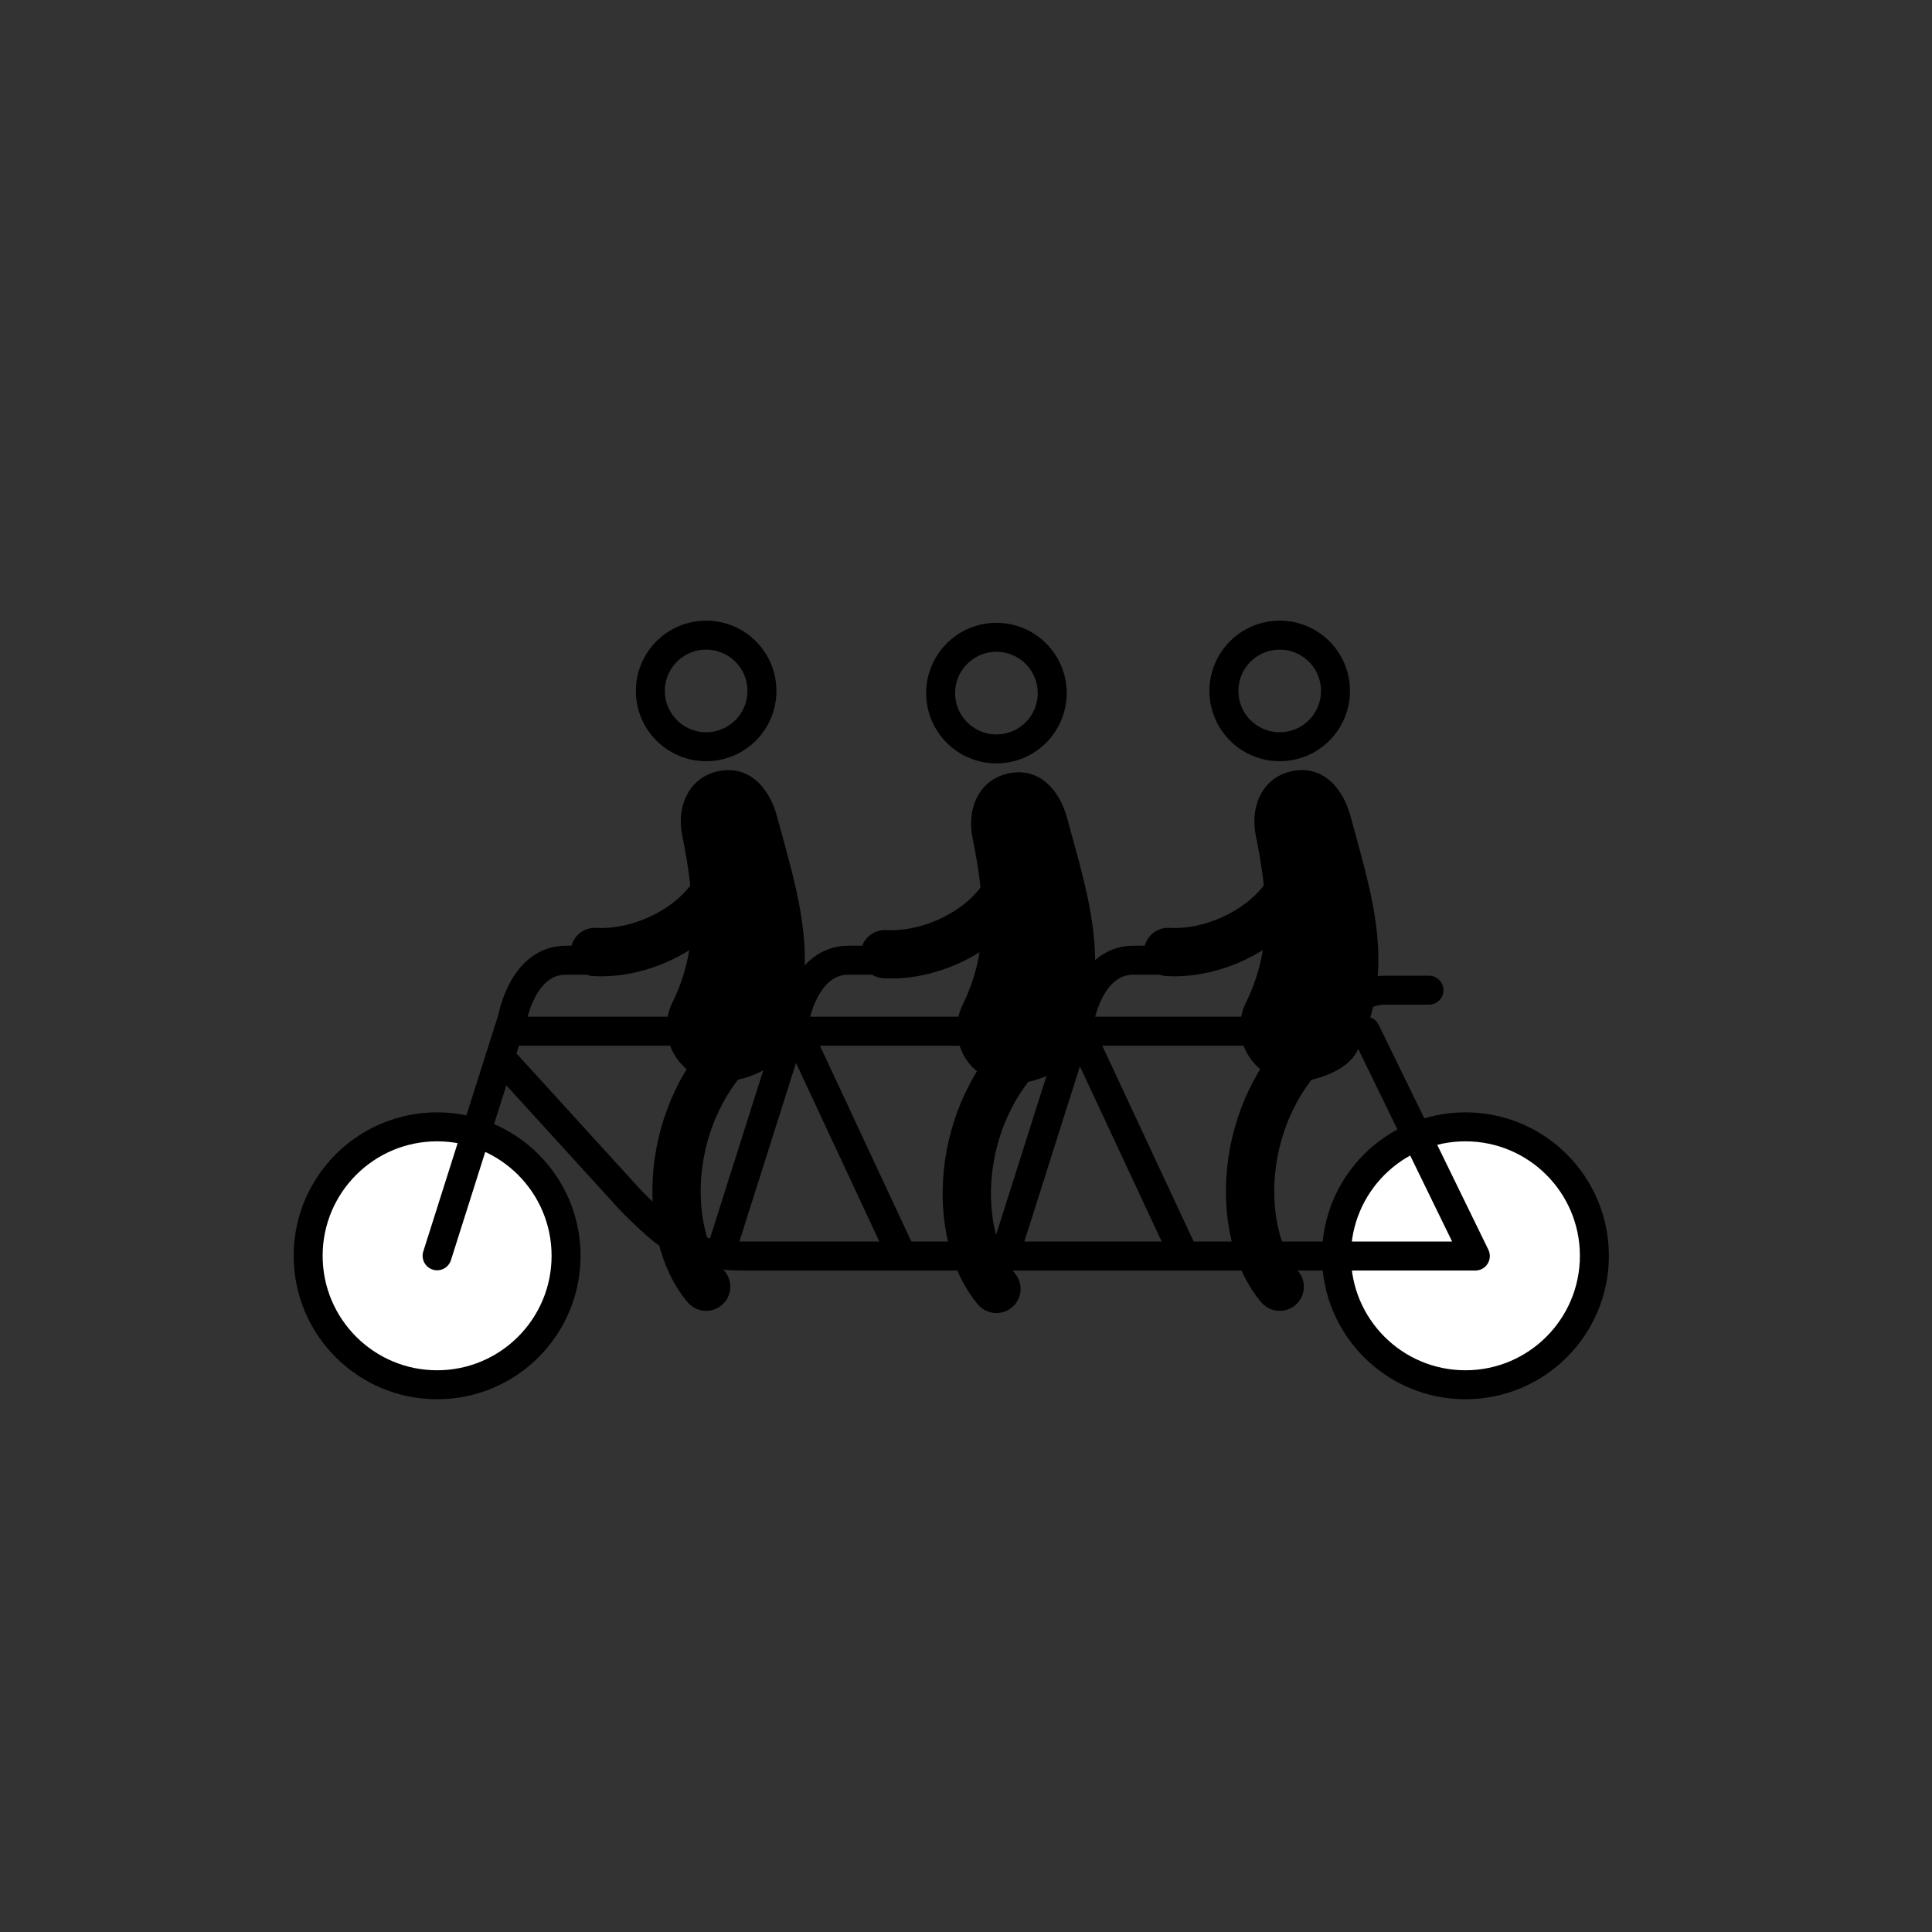 <?xml version="1.0" encoding="utf-8"?>
<!-- Generator: Adobe Illustrator 16.0.0, SVG Export Plug-In . SVG Version: 6.00 Build 0)  -->
<!DOCTYPE svg PUBLIC "-//W3C//DTD SVG 1.1//EN" "http://www.w3.org/Graphics/SVG/1.1/DTD/svg11.dtd">
<svg version="1.1" id="Layer_1" xmlns="http://www.w3.org/2000/svg" xmlns:xlink="http://www.w3.org/1999/xlink" x="0px" y="0px"
	 width="800px" height="800px" viewBox="0 0 800 800" enable-background="new 0 0 800 800" xml:space="preserve">
<rect x="0" y="0" width="800" height="800" fill="#333333" stroke="none"/>
<line id="XMLID_84_" fill="none" stroke="#000000" stroke-width="9" stroke-miterlimit="10" x1="-1830.1" y1="265.5" x2="-1794.2" y2="453.9"/>
<polygon id="XMLID_30_" fill="#FFFFFF" stroke="#000000" stroke-width="9" stroke-miterlimit="10" points="-1789.1,311.7 
	-1899.4,333.2 -1919.8,228.8 -1760.7,197.8 -1740.4,302.2 -1760.4,306.1 "/>
<circle id="XMLID_151_" fill="#FFFFFF" stroke="#000000" stroke-width="12" stroke-linecap="round" stroke-miterlimit="10" cx="181" cy="520" r="53.4"/>
<circle id="XMLID_154_" fill="#FFFFFF" stroke="#000000" stroke-width="12" stroke-linecap="round" stroke-miterlimit="10" cx="606.8" cy="520" r="53.4"/>
<path id="XMLID_155_" fill="none" stroke="#000000" stroke-width="12" stroke-linecap="round" stroke-miterlimit="10" d="M181,520
	l31.2-98.4c0,0,4.2-24,22.1-24c17.9,0,17.9,0,17.9,0"/>
<path id="XMLID_162_" fill="none" stroke="#000000" stroke-width="12" stroke-linecap="round" stroke-miterlimit="10" d="M298,520
	l31.2-98.4c0,0,4.2-24,22.1-24c17.9,0,17.9,0,17.9,0"/>
<path id="XMLID_163_" fill="none" stroke="#000000" stroke-width="12" stroke-linecap="round" stroke-miterlimit="10" d="M416,520
	l31.2-98.4c0,0,4.2-24,22.1-24c17.9,0,17.9,0,17.9,0"/>
<path id="XMLID_12_" fill="none" stroke="#000000" stroke-width="12" stroke-linecap="round" stroke-miterlimit="10" d="
	M553.4,429.6c0,0,2.5-19.6,20.399-19.6c17.9,0,17.9,0,17.9,0"/>
<path id="XMLID_156_" fill="none" stroke="#000000" stroke-width="12" stroke-linecap="round" stroke-linejoin="round" stroke-miterlimit="10" d="
	M210.5,427h355l45.4,93.1c0,0-275.9,0-303.5,0c-21.8,0-30.101-6.899-46.101-22.899l-54.2-59.5"/>
<line id="XMLID_160_" fill="none" stroke="#000000" stroke-width="12" stroke-linecap="round" stroke-miterlimit="10" x1="330.1" y1="427" x2="373.5" y2="520"/>
<line id="XMLID_161_" fill="none" stroke="#000000" stroke-width="12" stroke-linecap="round" stroke-miterlimit="10" x1="447" y1="427" x2="490.4" y2="520"/>
<g id="XMLID_9_">
	
		<rect id="XMLID_898_" x="-1840.13" y="236.257" transform="matrix(-0.178 -0.984 0.984 -0.178 -2399.237 -1521.385)" width="10.2" height="10.2"/>
	
		<rect id="XMLID_897_" x="-1829.286" y="296.675" transform="matrix(0.984 -0.178 0.178 0.984 -82.866 -319.939)" width="10.2" height="10.2"/>
	<polygon id="XMLID_896_" points="-1851,239.1 -1841,237.2 -1842.8,227.2 -1852.9,229 -1862.9,230.8 -1873,232.7 -1871.1,242.7 
		-1861.1,240.9 	"/>
	
		<rect id="XMLID_895_" x="-1841.126" y="288.326" transform="matrix(0.178 0.984 -0.984 0.178 -1220.487 2047.907)" width="10.199" height="10.2"/>
	
		<rect id="XMLID_894_" x="-1821.008" y="284.815" transform="matrix(0.984 -0.178 0.178 0.984 -80.594 -318.573)" width="10.2" height="10.199"/>
	
		<rect id="XMLID_893_" x="-1853.06" y="280.122" transform="matrix(0.178 0.984 -0.984 0.178 -1238.286 2052.878)" width="10.2" height="10.2"/>
	
		<rect id="XMLID_892_" x="-1812.729" y="272.955" transform="matrix(0.984 -0.178 0.178 0.984 -78.356 -317.304)" width="10.199" height="10.2"/>
	
		<rect id="XMLID_891_" x="-1864.895" y="271.901" transform="matrix(0.178 0.984 -0.984 0.178 -1256.119 2057.772)" width="10.2" height="10.2"/>
	
		<rect id="XMLID_890_" x="-1804.567" y="261.015" transform="matrix(0.984 -0.178 0.178 0.984 -76.1 -316.042)" width="10.199" height="10.199"/>
	<polygon id="XMLID_889_" points="-1810.8,231.8 -1800.8,230 -1802.6,219.9 -1812.6,221.7 -1822.7,223.6 -1832.7,225.4 
		-1830.9,235.4 -1820.9,233.6 	"/>
	<polygon id="XMLID_888_" points="-1869.3,252.8 -1871.1,242.7 -1881.2,244.5 -1879.4,254.6 -1877.6,264.6 -1875.7,274.7 
		-1865.7,272.9 -1867.5,262.8 	"/>
	<polygon id="XMLID_887_" points="-1800.8,230 -1798.9,240 -1797.1,250.1 -1795.3,260.1 -1785.2,258.3 -1787.1,248.3 -1788.9,238.2 
		-1790.7,228.2 	"/>
</g>
<polygon id="XMLID_36_" fill="#FFFFFF" stroke="#000000" stroke-width="12" stroke-miterlimit="10" points="-3946.3,520 
	-3802.9,520 -3802.9,280 -4009.6,280 -4009.6,520 -3983.6,520 "/>
<line id="XMLID_6_" fill="none" stroke="#000000" stroke-width="12" stroke-miterlimit="10" x1="-3982" y1="314.3" x2="-3831.7" y2="314.3"/>
<line id="XMLID_7_" fill="none" stroke="#000000" stroke-width="12" stroke-miterlimit="10" x1="-3982" y1="348.4" x2="-3831.7" y2="348.4"/>
<line id="XMLID_8_" fill="none" stroke="#000000" stroke-width="12" stroke-miterlimit="10" x1="-3982" y1="381.5" x2="-3831.7" y2="381.5"/>
<line id="XMLID_37_" fill="none" stroke="#000000" stroke-width="12" stroke-miterlimit="10" x1="-3982" y1="415.5" x2="-3869.8" y2="415.5"/>
<line id="XMLID_39_" fill="none" stroke="#000000" stroke-width="12" stroke-miterlimit="10" x1="-3982" y1="448.6" x2="-3869.8" y2="448.6"/>
<line id="XMLID_38_" fill="none" stroke="#000000" stroke-width="12" stroke-miterlimit="10" x1="-3982" y1="481.7" x2="-3869.8" y2="481.7"/>
<g id="XMLID_73_">
	
		<rect id="XMLID_72_" x="-3838.5" y="415.6" fill="#FFFFFF" stroke="#000000" stroke-width="12" stroke-miterlimit="10" width="71.4" height="71.4"/>
	<polyline id="XMLID_71_" fill="none" stroke="#000000" stroke-width="12" stroke-miterlimit="10" points="-3816.5,442.9 
		-3802.6,461.4 -3745,375.8 	"/>
</g>
<path id="XMLID_306_" fill="#FFFFFF" stroke="#000000" stroke-width="12" stroke-miterlimit="10" d="M-2936.2,500.5l41.5-12.3
	l-28.3-95.7l-77.3,22.9c-13.8,4.1-21.601,18.5-17.5,32.3l13.6,45.8c4.101,13.8,18.5,21.6,32.3,17.5l0,0L-2936.2,500.5z"/>
<polygon id="XMLID_319_" fill="#FFFFFF" stroke="#000000" stroke-width="12" stroke-miterlimit="10" points="-2803.6,482.1 
	-2894.7,488.2 -2923,392.5 -2843.3,348 "/>
<line id="XMLID_320_" fill="none" stroke="#000000" stroke-width="12" stroke-miterlimit="10" x1="-3004.3" y1="493.5" x2="-2946" y2="476.3"/>
<line id="XMLID_322_" fill="none" stroke="#000000" stroke-width="12" stroke-miterlimit="10" x1="-3011.1" y1="470.6" x2="-2952.8" y2="453.3"/>
<polygon id="XMLID_321_" fill="none" stroke="#000000" stroke-width="12" stroke-miterlimit="10" points="-2885.3,536.6 
	-2925.1,548.4 -2967.8,509.8 -2928,498.1 "/>
<path id="XMLID_330_" d="M-2681.6,263.7l-1.7,33.1c-0.101,2.7-1.2,5-3.3,6.9c-2,1.8-4.4,2.7-7.2,2.6l-33.101-1.7
	c-2.7-0.1-5-1.2-6.899-3.3c-1.9-2.1-2.7-4.4-2.601-7.2l1.7-33.1c0.1-2.7,1.2-5,3.3-6.9c2-1.8,4.4-2.7,7.2-2.6l33.1,1.7
	c2.7,0.1,5,1.2,6.9,3.3C-2682.3,258.6-2681.5,261-2681.6,263.7z M-2690.8,270c-1.3,0.5-2.7,0.8-4.2,1c1.6-0.8,2.7-2.1,3.4-3.9
	c-1.5,0.8-3.1,1.3-4.7,1.5c-1.3-1.6-3-2.4-5.2-2.5c-2-0.1-3.7,0.5-5.2,1.9c-1.5,1.3-2.3,3-2.399,5c0,0.7,0,1.2,0.1,1.7
	c-3-0.3-5.7-1.2-8.2-2.7s-4.6-3.4-6.3-5.7c-0.7,1.1-1.1,2.3-1.2,3.6c-0.1,2.6,0.8,4.7,2.8,6.2c-1.101-0.1-2.2-0.4-3.4-1.1v0.1
	c-0.1,1.7,0.4,3.3,1.5,4.7c1.101,1.4,2.5,2.3,4.101,2.7c-0.7,0.1-1.3,0.2-1.8,0.2c-0.3,0-0.7-0.1-1.3-0.2c0.4,1.5,1.2,2.7,2.4,3.7
	c1.2,1,2.6,1.6,4.1,1.7c-2.8,1.9-5.8,2.8-9.2,2.6c-0.6,0-1.2-0.1-1.7-0.2c3.3,2.3,6.899,3.6,10.899,3.8c2.601,0.1,5-0.2,7.3-0.9
	c2.3-0.7,4.3-1.7,6-3c1.7-1.3,3.1-2.8,4.4-4.5c1.2-1.7,2.2-3.5,2.9-5.5c0.7-1.9,1-3.8,1.1-5.8c0-0.4,0-0.7,0-0.9
	C-2693.1,272.6-2691.8,271.4-2690.8,270z"/>
<path id="XMLID_328_" d="M-2631.2,335.3c2.7-0.2,5.101,0.5,7.2,2.3c2.1,1.8,3.3,4,3.5,6.7l2.8,33c0.2,2.7-0.5,5.1-2.3,7.2
	s-4,3.3-6.7,3.5l-6.5,0.6l-1.8-20.5l6.8-0.6l0.3-8.1l-7.9,0.7l-0.4-5.1c-0.1-1.3,0.1-2.3,0.6-3s1.5-1.1,3.1-1.2l4.2-0.4l-0.6-7.1
	c-1.5-0.1-3.5,0-6.101,0.2c-3.1,0.3-5.5,1.4-7.2,3.4s-2.4,4.7-2.1,8l0.5,5.9l-6.9,0.6l0.7,8l6.9-0.6l1.8,20.5l-18.3,1.6
	c-2.7,0.2-5.101-0.5-7.2-2.3c-2.1-1.8-3.3-4-3.5-6.7l-2.8-33c-0.2-2.7,0.5-5.1,2.3-7.2c1.8-2.1,4-3.3,6.7-3.5L-2631.2,335.3z"/>
<path id="XMLID_323_" d="M-2625,450.3l-9,38.4c-0.4,1.8-1.4,3.2-3,4.2s-3.3,1.3-5.1,0.899l-38.4-9c-1.8-0.399-3.2-1.399-4.2-3
	c-1-1.6-1.3-3.3-0.899-5.1l9-38.4c0.399-1.8,1.399-3.2,3-4.2c1.6-1,3.3-1.3,5.1-0.899l38.4,9c1.8,0.399,3.2,1.399,4.2,3
	C-2624.9,446.7-2624.6,448.4-2625,450.3z M-2639.5,485.9l5.1-21.801l-4.5-1.1c0.1,1.5,0,3-0.4,4.6c-0.7,2.801-2,5.301-4,7.301
	c-2,2.1-4.4,3.5-7.2,4.3c-2.8,0.8-5.6,0.899-8.6,0.2c-4.4-1-7.8-3.4-10.3-7.2c-2.4-3.8-3.1-7.8-2.1-12.101
	c0.4-1.5,0.9-2.899,1.7-4.199l-4.7-1.101l-5.1,21.8c-0.1,0.601-0.1,1.101,0.2,1.601c0.3,0.5,0.7,0.8,1.3,0.899l35.9,8.4
	c0.6,0.1,1.1,0,1.6-0.3C-2640,486.9-2639.7,486.5-2639.5,485.9z M-2649.6,472.2c2.5-1.5,4.1-3.601,4.7-6.4
	c0.601-2.8,0.2-5.399-1.399-7.8c-1.601-2.4-3.8-4-6.7-4.7c-2.8-0.7-5.5-0.3-8,1.2s-4.1,3.6-4.7,6.4c-0.6,2.8-0.2,5.399,1.4,7.8
	c1.6,2.399,3.8,4,6.6,4.6C-2654.7,474-2652.1,473.6-2649.6,472.2z M-2632.5,455.9l1.3-5.5c0.101-0.601,0-1.2-0.3-1.801
	c-0.3-0.6-0.8-0.899-1.5-1.1l-5.8-1.4c-0.7-0.199-1.3-0.1-1.8,0.301c-0.6,0.399-0.9,0.8-1.1,1.5l-1.3,5.5
	c-0.2,0.699-0.101,1.3,0.3,1.8c0.3,0.6,0.8,0.899,1.5,1.1l5.8,1.4c0.7,0.2,1.3,0.1,1.8-0.3C-2633,457-2632.7,456.5-2632.5,455.9z"/>
<path id="XMLID_358_" fill="none" stroke="#000000" stroke-width="12" stroke-miterlimit="10" d="M-2776.9,450
	c11.5-13.9,16.1-33.2,10.5-51.8c-5.6-19-20.4-32.8-38.2-38"/>
<path id="XMLID_357_" fill="none" stroke="#000000" stroke-width="12" stroke-miterlimit="10" d="M-2750.4,472.1
	c18.8-22.399,26.3-53.6,17.4-83.7c-9-30.5-32.7-52.6-61-61"/>
<path id="XMLID_10_" fill="none" stroke="#000000" stroke-width="20" stroke-linecap="round" stroke-miterlimit="10" d="
	M-811.2,511.2c10-1.5,20.1-2.2,30.3-2.101c5,0.101,9.1,0.7,12.6,4.5c5.4,5.801,6.4,13.7,6,21.301c-0.7,13.399-2.4,26.699-3.9,40.1"
	/>
<g id="XMLID_2_">
	<path id="XMLID_13_" d="M-816.2,532.6c-9.4,0-24.5-5.199-28.9-14.3C-863.7,480.4-852,446-842,409c3.7-13.6,13.2-23.7,27.1-20.9
		c13.8,2.8,19.7,16.3,16.9,30.1c-6.1,30.3-7.2,53.7,4.6,77.7c6.2,12.6,1,27.899-11.6,34.1C-808.6,531.7-812.5,532.6-816.2,532.6z"/>
</g>
<g id="XMLID_3_">
	<polygon id="XMLID_49_" fill="none" stroke="#000000" stroke-width="9" stroke-miterlimit="10" points="-641.1,340.3 -641.1,262.7 
		-755.4,262.7 -755.4,340.3 -741,340.3 -741,365.6 -720.4,340.3 	"/>
	
		<line id="XMLID_48_" fill="none" stroke="#000000" stroke-width="9" stroke-miterlimit="10" x1="-740.1" y1="281.7" x2="-657" y2="281.7"/>
	
		<line id="XMLID_47_" fill="none" stroke="#000000" stroke-width="9" stroke-miterlimit="10" x1="-740.1" y1="300.5" x2="-657" y2="300.5"/>
	
		<line id="XMLID_46_" fill="none" stroke="#000000" stroke-width="9" stroke-miterlimit="10" x1="-740.1" y1="318.8" x2="-657" y2="318.8"/>
</g>
<rect id="XMLID_273_" x="-780.3" y="459.1" fill="none" stroke="#000000" stroke-width="12" stroke-miterlimit="10" width="238.2" height="15.301"/>
<rect id="XMLID_274_" x="-668.9" y="474.3" fill="none" stroke="#000000" stroke-width="12" stroke-miterlimit="10" width="15.3" height="97.601"/>
<g id="XMLID_45_">
	
		<rect id="XMLID_275_" x="-878.5" y="431.9" fill="#FFFFFF" stroke="#000000" stroke-width="12" stroke-miterlimit="10" width="15.3" height="147"/>
	<polygon id="XMLID_272_" fill="#FFFFFF" stroke="#000000" stroke-width="12" stroke-miterlimit="10" points="-794.8,522.4 
		-861.3,522.4 -861.3,537.7 -810,537.7 -810,578.9 -794.8,578.9 	"/>
</g>
<polygon id="XMLID_277_" fill="#FFFFFF" stroke="#000000" stroke-width="12" stroke-miterlimit="10" points="-617.3,566.7 
	-653.6,556.7 -668.9,556.7 -705.3,566.7 -705.3,571.9 -617.3,571.9 "/>
<path id="XMLID_280_" fill="none" stroke="#FF00FF" stroke-width="12" stroke-miterlimit="10" d="M-815.9,293.2"/>
<path id="XMLID_283_" fill="none" stroke="#FF00FF" stroke-width="12" stroke-miterlimit="10" d="M-815.9,293.2"/>
<path id="XMLID_11_" fill="none" stroke="#000000" stroke-width="20" stroke-linecap="round" stroke-miterlimit="10" d="
	M-815.1,408.9c2.8,7.8,9.4,13.899,16.9,17.3c7.5,3.399,16,4.3,24.3,4.1c15.7-0.5,29.6-6.6,42.9-14.899"/>
<path id="XMLID_27_" fill="none" stroke="#000000" stroke-width="20" stroke-linecap="round" stroke-miterlimit="10" d="
	M-514.4,511.2c-18.4-2.8-36.1-3.5-49.9,11.399c-13.3,14.301-12.4,34.301-10.4,52.4"/>
<g id="XMLID_25_">
	<path id="XMLID_26_" d="M-509.4,532.6c9.4,0,24.5-5.199,28.9-14.3c18.6-37.899,6.9-72.3-3.1-109.3c-3.7-13.6-13.2-23.7-27.1-20.9
		c-13.8,2.8-19.7,16.3-16.9,30.1c6.1,30.3,7.2,53.7-4.6,77.7c-6.2,12.6-1,27.899,11.6,34.1C-517,531.7-513.2,532.6-509.4,532.6z"/>
</g>
<g id="XMLID_137_">
	<path id="XMLID_138_" d="M298.8,447.9c8.4,0,21.8-4.7,25.7-12.7c16.6-33.7,6.1-64.3-2.8-97.3c-3.3-12.1-11.8-21.1-24.1-18.6
		S280,333.8,282.5,346c5.5,27,6.4,47.8-4.1,69.2c-5.5,11.2-0.9,24.8,10.4,30.399C292,447.1,295.5,447.9,298.8,447.9z"/>
</g>
<g id="XMLID_21_">
	
		<rect id="XMLID_23_" x="-462.4" y="431.9" fill="#FFFFFF" stroke="#000000" stroke-width="12" stroke-miterlimit="10" width="15.3" height="147"/>
	<polygon id="XMLID_22_" fill="#FFFFFF" stroke="#000000" stroke-width="12" stroke-miterlimit="10" points="-530.9,522.4 
		-464.4,522.4 -464.4,537.7 -515.6,537.7 -515.6,578.9 -530.9,578.9 	"/>
</g>
<circle id="XMLID_16_" fill="none" stroke="#000000" stroke-width="12" stroke-miterlimit="10" cx="-520.4" cy="353.1" r="26"/>
<circle id="XMLID_76_" fill="none" stroke="#000000" stroke-width="12" stroke-miterlimit="10" cx="292.4" cy="286.1" r="23.1"/>
<circle id="XMLID_125_" fill="none" stroke="#000000" stroke-width="12" stroke-miterlimit="10" cx="-802.8" cy="353.1" r="26"/>
<path id="XMLID_15_" fill="none" stroke="#000000" stroke-width="20" stroke-linecap="round" stroke-miterlimit="10" d="
	M301.3,344.6c4.8,30.1-28.9,51.1-55,49.6"/>
<path id="XMLID_150_" fill="none" stroke="#000000" stroke-width="20" stroke-linecap="round" stroke-miterlimit="10" d="
	M-509.6,400.8c4.8,30.101-28.9,51.101-55,49.601"/>
<g id="XMLID_267_">
	<polygon id="XMLID_271_" fill="#FFFFFF" stroke="#000000" stroke-width="9" stroke-miterlimit="10" points="-671.9,305.6 
		-671.9,224.1 -551.9,224.1 -551.9,305.6 -567,305.6 -567,332.1 -588.7,305.6 	"/>
	
		<line id="XMLID_270_" fill="none" stroke="#000000" stroke-width="9" stroke-miterlimit="10" x1="-567.9" y1="244" x2="-655.2" y2="244"/>
	
		<line id="XMLID_269_" fill="none" stroke="#000000" stroke-width="9" stroke-miterlimit="10" x1="-567.9" y1="263.8" x2="-655.2" y2="263.8"/>
	
		<line id="XMLID_268_" fill="none" stroke="#000000" stroke-width="9" stroke-miterlimit="10" x1="-567.9" y1="283" x2="-655.2" y2="283"/>
</g>
<path id="XMLID_90_" fill="none" stroke="#000000" stroke-width="20" stroke-linecap="round" stroke-miterlimit="10" d="
	M-1733.7,443c-23.2,0.5-44-7.4-64.3-18.5"/>
<path id="XMLID_86_" fill="none" stroke="#000000" stroke-width="20" stroke-linecap="round" stroke-miterlimit="10" d="M-1713,443
	c23.2,0.5,44-7.4,64.3-18.5"/>
<circle id="XMLID_87_" fill="none" stroke="#000000" stroke-width="12" stroke-miterlimit="10" cx="-1727.5" cy="375.6" r="26"/>
<path id="XMLID_83_" fill="none" stroke="#000000" stroke-width="20" stroke-linecap="round" stroke-miterlimit="10" d="
	M-1861.7,521.6c5-0.399,9.1-0.1,12.9,3.4c0,0,26.7,19.2,15.5,60.9"/>
<path id="XMLID_82_" fill="none" stroke="#000000" stroke-width="20" stroke-linecap="round" stroke-miterlimit="10" d="
	M-1864.6,443c23.2,0.5,44-7.4,64.3-18.5"/>
<g id="XMLID_70_">
	<path id="XMLID_81_" d="M-1862.3,556.1c-9.4,0-24.5-5.199-28.9-14.3c-18.6-37.899-6.9-72.3,3.1-109.3c3.7-13.6,13.2-23.7,27.1-20.9
		c13.8,2.801,19.7,16.301,16.9,30.101c-6.1,30.3-7.2,53.7,4.6,77.7c6.2,12.6,1,27.899-11.6,34.1
		C-1854.6,555.3-1858.5,556.1-1862.3,556.1z"/>
</g>
<circle id="XMLID_31_" fill="none" stroke="#000000" stroke-width="12" stroke-miterlimit="10" cx="-1850.8" cy="375.6" r="26"/>
<path id="XMLID_29_" fill="none" stroke="#000000" stroke-width="20" stroke-linecap="round" stroke-miterlimit="10" d="
	M-1879.2,437.2c-8.1,0-16.2,0-24.4,0c-2.5,0-5.1,0-7.3,1.1c-3.1,1.5-4.8,4.8-6.2,7.9c-4.7,10-8.1,20.6-10.2,31.5"/>
<path id="XMLID_28_" fill="none" stroke="#000000" stroke-width="20" stroke-linecap="round" stroke-miterlimit="10" d="
	M-1884.6,525.7c8.4,25.5,7.1,51-3.8,76.5"/>
<path id="XMLID_374_" fill="none" stroke="#000000" stroke-width="20" stroke-linecap="round" stroke-miterlimit="10" d="
	M-1586.5,521.6c-5-0.399-9.1-0.1-12.9,3.4c0,0-26.7,19.2-15.5,60.9"/>
<path id="XMLID_373_" fill="none" stroke="#000000" stroke-width="20" stroke-linecap="round" stroke-miterlimit="10" d="
	M-1583.6,443c-23.2,0.5-44-7.4-64.3-18.5"/>
<g id="XMLID_127_">
	<path id="XMLID_130_" d="M-1585.9,556.1c9.4,0,24.5-5.199,28.9-14.3c18.6-37.899,6.9-72.3-3.1-109.3c-3.7-13.6-13.2-23.7-27.1-20.9
		c-13.8,2.801-19.7,16.301-16.9,30.101c6.1,30.3,7.2,53.7-4.6,77.7c-6.2,12.6-1,27.899,11.6,34.1
		C-1593.6,555.3-1589.7,556.1-1585.9,556.1z"/>
</g>
<circle id="XMLID_126_" fill="none" stroke="#000000" stroke-width="12" stroke-miterlimit="10" cx="-1597.4" cy="375.6" r="26"/>
<path id="XMLID_123_" fill="none" stroke="#000000" stroke-width="20" stroke-linecap="round" stroke-miterlimit="10" d="
	M-1569,437.2c8.1,0,16.2,0,24.4,0c2.5,0,5.1,0,7.3,1.1c3.1,1.5,4.8,4.8,6.2,7.9c4.7,10,8.1,20.6,10.2,31.5"/>
<path id="XMLID_121_" fill="none" stroke="#000000" stroke-width="20" stroke-linecap="round" stroke-miterlimit="10" d="
	M-1563.6,525.7c-8.4,25.5-7.1,51,3.8,76.5"/>
<line id="XMLID_132_" fill="none" stroke="#000000" stroke-width="9" stroke-miterlimit="10" x1="-1620" y1="265.5" x2="-1655.9" y2="453.9"/>
<polygon id="XMLID_122_" fill="#FFFFFF" stroke="#000000" stroke-width="9" stroke-miterlimit="10" points="-1661,311.7 
	-1550.7,333.2 -1530.3,228.8 -1689.4,197.8 -1709.7,302.2 -1689.7,306.1 "/>
<path id="XMLID_120_" fill="none" stroke="#000000" stroke-width="20" stroke-linecap="round" stroke-miterlimit="10" d="
	M308.3,429.6C274,459.8,274,511.4,292.4,532.8"/>
<g id="XMLID_291_">
	<path id="XMLID_292_" d="M419,448.8c8.4,0,21.8-4.7,25.7-12.7c16.6-33.699,6.1-64.3-2.8-97.3c-3.301-12.1-11.801-21.1-24.101-18.6
		s-17.6,14.5-15.1,26.7c5.5,27,6.399,47.8-4.101,69.2c-5.5,11.2-0.899,24.801,10.4,30.4C412.2,448,415.6,448.8,419,448.8z"/>
</g>
<circle id="XMLID_290_" fill="none" stroke="#000000" stroke-width="12" stroke-miterlimit="10" cx="412.6" cy="287" r="23.1"/>
<path id="XMLID_289_" fill="none" stroke="#000000" stroke-width="20" stroke-linecap="round" stroke-miterlimit="10" d="
	M421.4,345.5c4.8,30.1-28.9,51.1-55,49.6"/>
<path id="XMLID_288_" fill="none" stroke="#000000" stroke-width="20" stroke-linecap="round" stroke-miterlimit="10" d="
	M428.5,430.5c-34.3,30.2-34.3,81.8-15.9,103.2"/>
<g id="XMLID_296_">
	<path id="XMLID_297_" d="M536.3,447.9c8.4,0,21.8-4.7,25.7-12.7c16.6-33.7,6.1-64.3-2.8-97.3c-3.3-12.1-11.8-21.1-24.101-18.6
		c-12.3,2.5-17.6,14.5-15.1,26.7c5.5,27,6.4,47.8-4.1,69.2C510.4,426.4,515,440,526.3,445.6C529.5,447.1,532.9,447.9,536.3,447.9z"
		/>
</g>
<circle id="XMLID_295_" fill="none" stroke="#000000" stroke-width="12" stroke-miterlimit="10" cx="529.9" cy="286.1" r="23.1"/>
<path id="XMLID_294_" fill="none" stroke="#000000" stroke-width="20" stroke-linecap="round" stroke-miterlimit="10" d="
	M538.7,344.6c4.8,30.1-28.9,51.1-55,49.6"/>
<path id="XMLID_293_" fill="none" stroke="#000000" stroke-width="20" stroke-linecap="round" stroke-miterlimit="10" d="
	M545.8,429.6c-34.3,30.2-34.3,81.801-15.899,103.2"/>
<path id="XMLID_124_" d="M-1728.6,551.5c-20.5,0-37.2-13.4-37.2-30l7.2-75.2c0-16.6,13.4-30,30-30s30,13.4,30,30l7.2,75.2
	C-1691.4,538-1708.1,551.5-1728.6,551.5z"/>
<line id="XMLID_32_" fill="none" stroke="#000000" stroke-width="20" stroke-linecap="round" stroke-miterlimit="10" x1="-1749.5" y1="532.1" x2="-1749.5" y2="593.9"/>
<line id="XMLID_34_" fill="none" stroke="#000000" stroke-width="20" stroke-linecap="round" stroke-miterlimit="10" x1="-1707.5" y1="532.1" x2="-1707.5" y2="593.9"/>
</svg>
